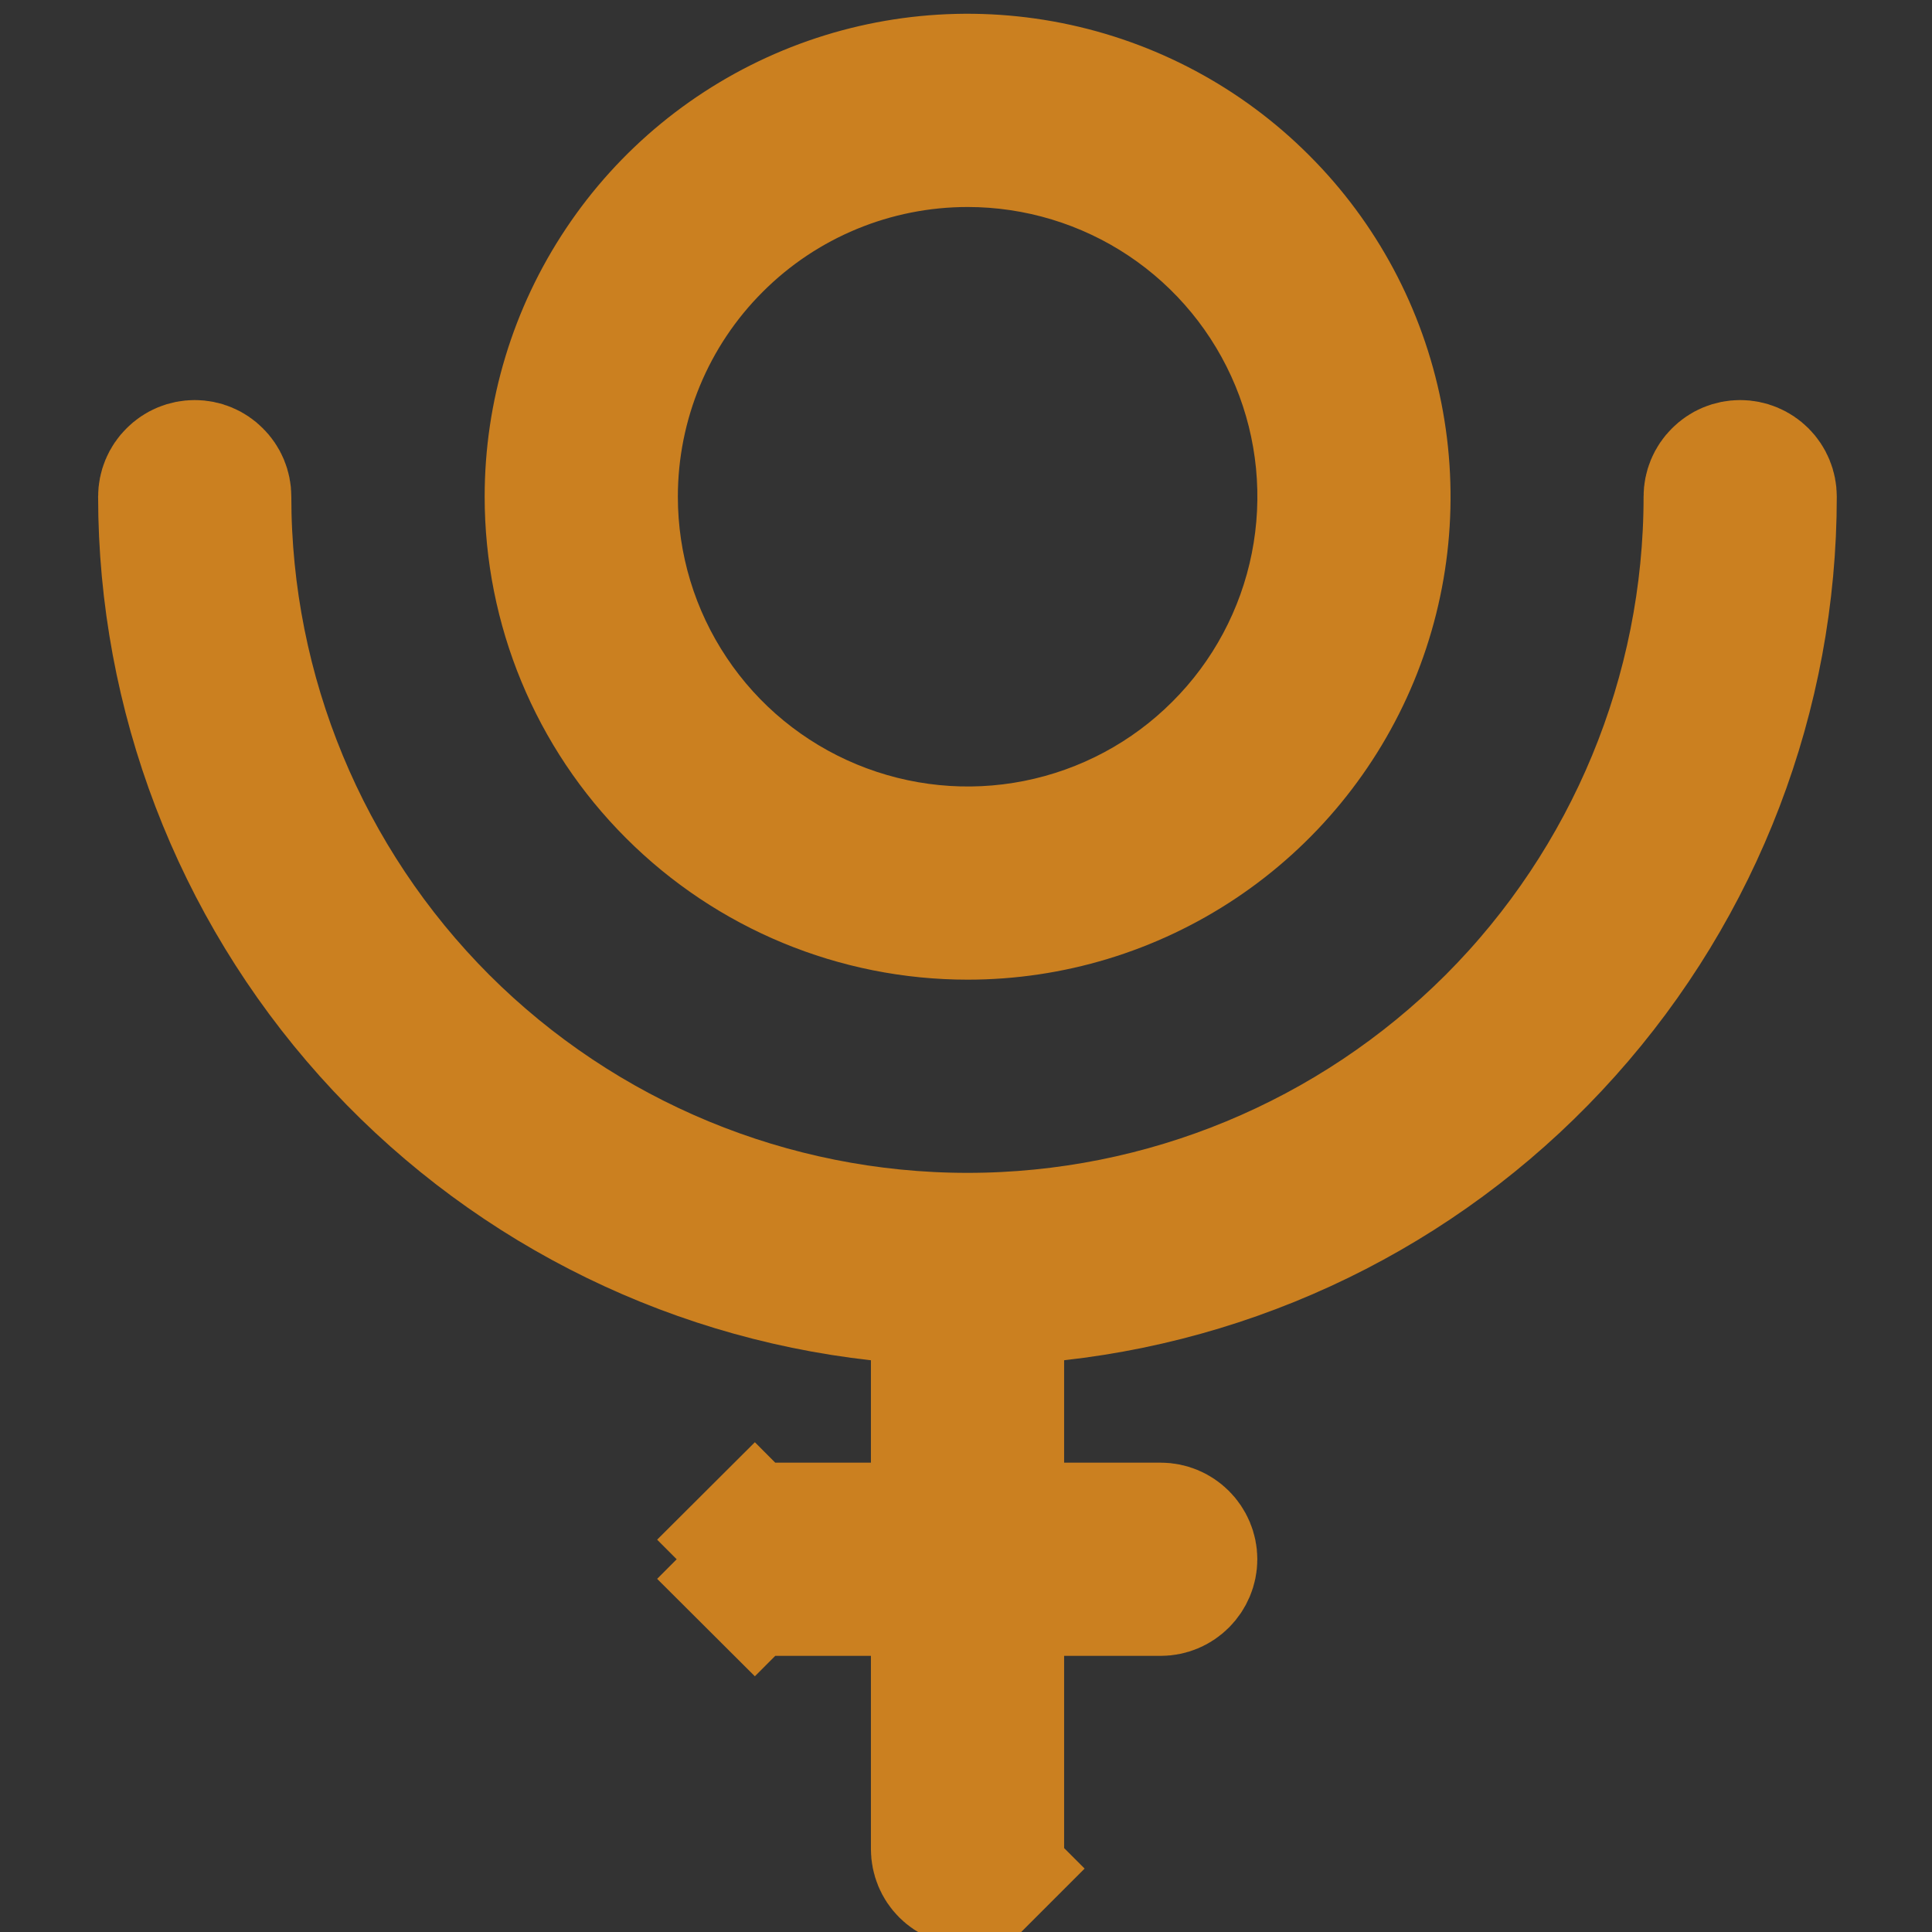 <svg width="14" height="14" viewBox="0 0 14 14" fill="none" xmlns="http://www.w3.org/2000/svg">
<rect x="0" y="0" width="14" height="14" fill="#333333" stroke="none"/>
<g clip-path="url(#clip0_4240_15852)">
<path d="M6.811 9.857V9.41L6.366 9.36C4.949 9.202 3.64 8.527 2.689 7.464C1.738 6.401 1.212 5.025 1.211 3.599C1.211 3.546 1.232 3.495 1.27 3.458C1.307 3.42 1.358 3.399 1.411 3.399C1.464 3.399 1.515 3.42 1.552 3.458C1.59 3.495 1.611 3.546 1.611 3.599C1.611 5.031 2.18 6.405 3.192 7.418C4.205 8.43 5.579 8.999 7.011 8.999C8.443 8.999 9.816 8.43 10.829 7.418C11.841 6.405 12.41 5.031 12.41 3.599C12.41 3.546 12.431 3.495 12.469 3.458C12.506 3.42 12.557 3.399 12.61 3.399C12.663 3.399 12.714 3.42 12.752 3.458C12.789 3.495 12.81 3.546 12.81 3.599C12.81 5.025 12.284 6.401 11.332 7.464C10.382 8.527 9.072 9.202 7.655 9.36L7.211 9.41V9.857V10.599V11.099H7.711H8.411C8.464 11.099 8.514 11.12 8.552 11.158C8.589 11.195 8.611 11.246 8.611 11.299C8.611 11.352 8.589 11.403 8.552 11.44C8.514 11.478 8.464 11.499 8.411 11.499H7.711H7.211V11.999V13.399C7.211 13.452 7.19 13.503 7.152 13.54L7.506 13.894L7.152 13.54C7.115 13.578 7.064 13.599 7.011 13.599C6.958 13.599 6.907 13.578 6.869 13.54C6.832 13.503 6.811 13.452 6.811 13.399V11.999V11.499H6.311H5.611C5.558 11.499 5.507 11.478 5.469 11.44L5.116 11.794L5.469 11.44C5.432 11.403 5.411 11.352 5.411 11.299C5.411 11.246 5.432 11.195 5.469 11.158L5.116 10.804L5.469 11.158C5.507 11.12 5.558 11.099 5.611 11.099H6.311H6.811V10.599V9.857Z" fill="white" stroke="#CB8020"/>
<path d="M7.012 7.099C7.704 7.099 8.38 6.894 8.956 6.509C9.531 6.125 9.98 5.578 10.245 4.939C10.51 4.299 10.579 3.596 10.444 2.917C10.309 2.238 9.976 1.614 9.486 1.125C8.997 0.635 8.373 0.302 7.694 0.167C7.015 0.032 6.312 0.101 5.672 0.366C5.033 0.631 4.486 1.079 4.102 1.655C3.717 2.231 3.512 2.907 3.512 3.599C3.512 4.528 3.88 5.418 4.537 6.074C5.193 6.73 6.083 7.099 7.012 7.099ZM7.012 1.5C7.427 1.5 7.833 1.623 8.178 1.853C8.524 2.084 8.793 2.412 8.952 2.796C9.111 3.18 9.152 3.602 9.071 4.009C8.99 4.416 8.79 4.791 8.496 5.084C8.203 5.378 7.829 5.578 7.421 5.659C7.014 5.74 6.592 5.698 6.208 5.539C5.824 5.38 5.496 5.111 5.266 4.766C5.035 4.421 4.912 4.015 4.912 3.599C4.912 3.042 5.133 2.508 5.527 2.115C5.92 1.721 6.455 1.5 7.012 1.5Z" fill="#CB8020"/>
</g>
<defs>
<clipPath id="clip0_4240_15852">
<rect width="14" height="14" fill="white"/>
</clipPath>
</defs>
</svg>

